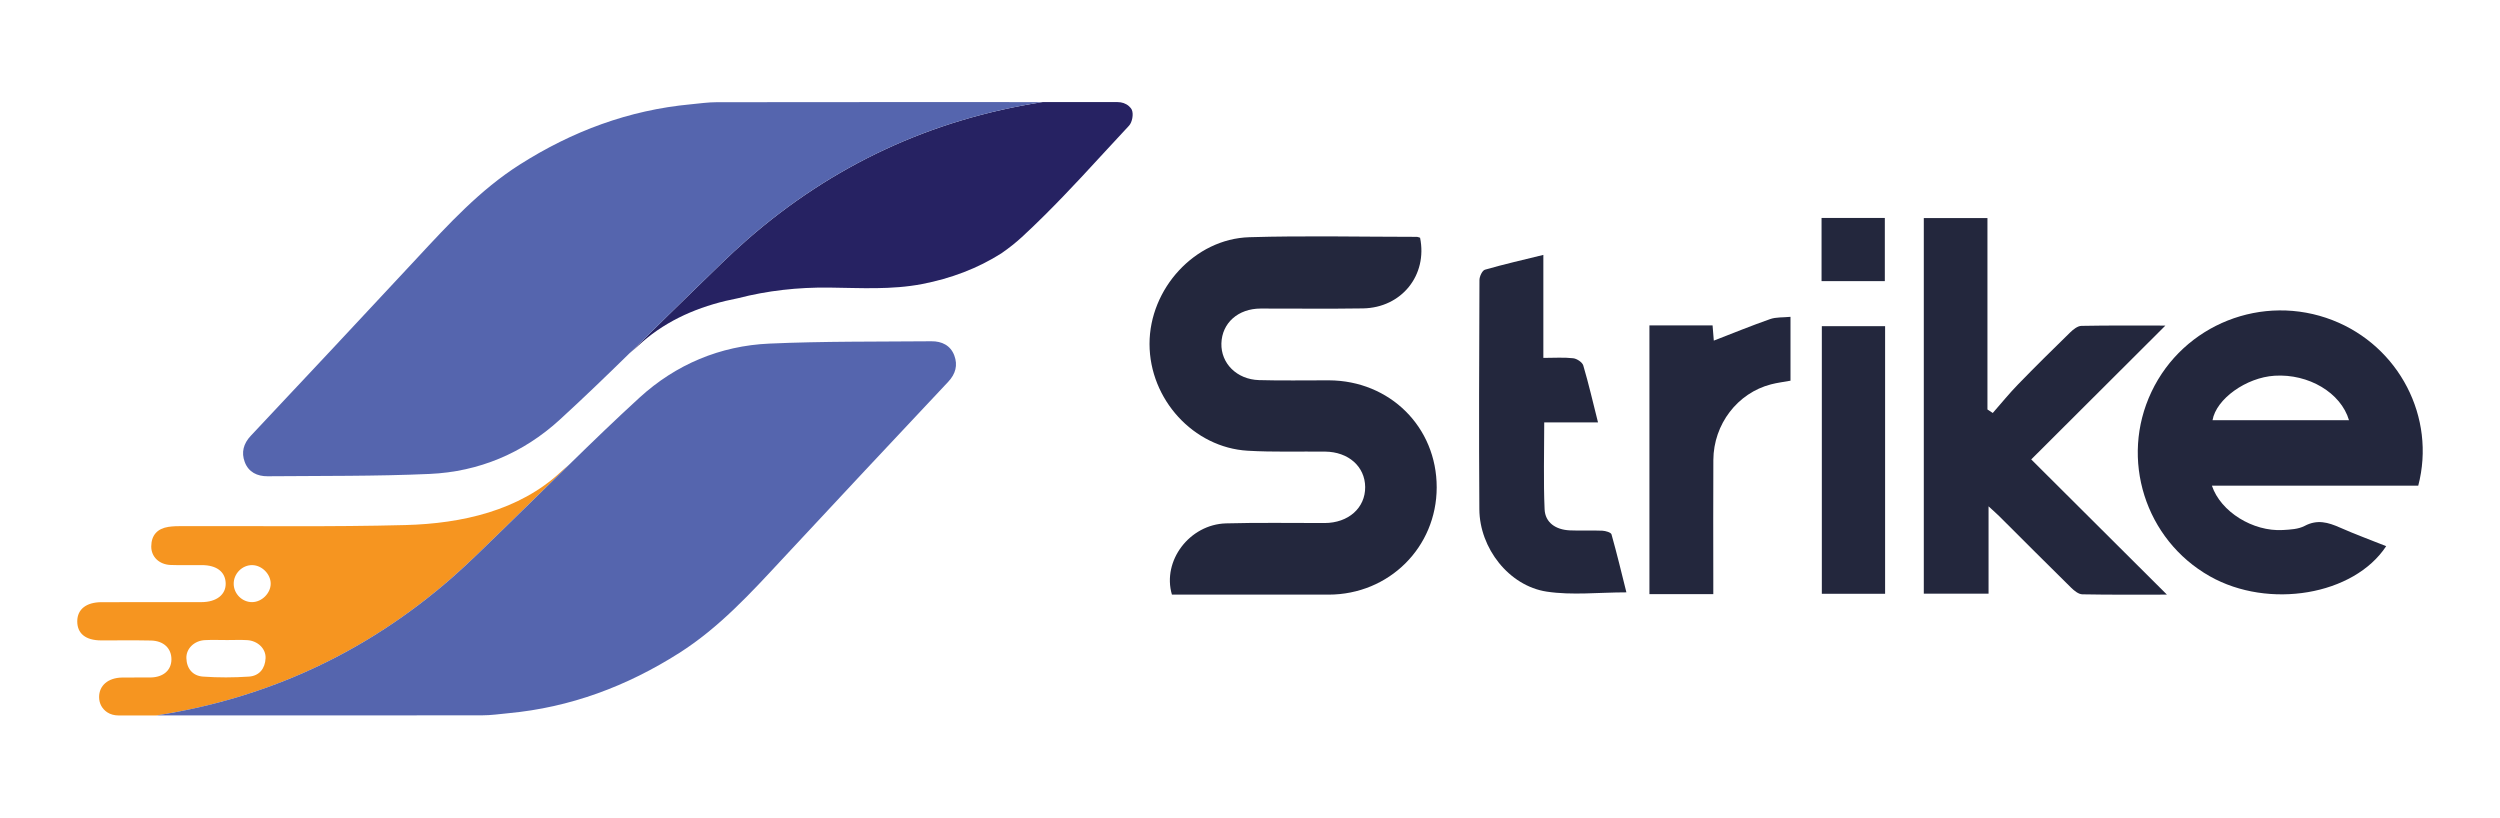 <?xml version="1.0" encoding="UTF-8"?>
<svg id="Capa_1" data-name="Capa 1" xmlns="http://www.w3.org/2000/svg" viewBox="0 0 1000 327">
  <defs>
    <style>
      .cls-1 {
        fill: #f69520;
      }

      .cls-2 {
        fill: #23273d;
      }

      .cls-3 {
        fill: #5565ae;
      }

      .cls-4 {
        fill: #262262;
      }
    </style>
  </defs>
  <g>
    <path class="cls-2" d="M568.03,95.09c3.06,14.97-7.39,28.01-22.85,28.27-13.64,.22-27.29,.03-40.94,.06-9,.02-15.44,5.77-15.68,13.92-.23,7.96,6.12,14.43,15.04,14.7,9.31,.28,18.64,.05,27.96,.09,24.41,.1,43.14,18.71,43.12,42.82-.02,23.94-19.04,42.86-43.2,42.9-19.31,.03-38.61,0-57.92,0h-4.79c-3.98-13.53,7.06-28.09,21.64-28.5,13.14-.37,26.29-.11,39.44-.14,9.52-.02,16.3-6.06,16.22-14.41-.08-8.19-6.68-14.06-16.01-14.16-10.31-.11-20.65,.25-30.94-.35-21.73-1.25-39.3-20.59-39.31-42.71-.02-22.09,18.09-42.05,39.95-42.7,22.28-.66,44.6-.15,66.9-.14,.47,0,.93,.23,1.36,.35Z"/>
    <path class="cls-2" d="M967.3,194.26h-82.54c3.48,10.44,16.42,18.44,28.37,17.75,2.96-.17,6.23-.32,8.74-1.65,5.05-2.68,9.39-1.42,14.09,.66,6.06,2.68,12.31,4.97,18.51,7.45-12.9,19.63-46.98,25.38-70.54,12.04-25.88-14.65-36.09-46.88-23.35-73.75,12.81-27.04,44.49-39.57,72.47-28.68,26.59,10.35,41.41,38.93,34.25,66.18Zm-27.7-26.18c-3.26-11.01-16.17-18.63-29.75-17.79-11.37,.7-23.37,9.29-24.84,17.79h54.59Z"/>
    <path class="cls-2" d="M797.11,165.19c3.36-3.83,6.58-7.8,10.12-11.44,6.84-7.04,13.81-13.93,20.84-20.78,1.22-1.19,2.97-2.59,4.49-2.62,11.13-.22,22.27-.12,33.6-.12-17.8,17.76-35.34,35.26-53.67,53.54,18.57,18.5,36.15,36.02,54.28,54.08-11.67,0-22.76,.1-33.84-.12-1.52-.03-3.26-1.45-4.48-2.65-9.61-9.44-19.1-18.99-28.65-28.5-1.14-1.13-2.36-2.19-4.38-4.05v34.94h-25.9V87.22h25.46v76.57c.7,.46,1.41,.93,2.11,1.39Z"/>
    <path class="cls-2" d="M650.57,236.94c-11.07,0-21.69,1.25-31.88-.29-15.12-2.3-26.85-17.39-26.95-32.91-.2-30.57-.09-61.14,.04-91.72,0-1.43,1.12-3.83,2.2-4.14,7.49-2.16,15.1-3.89,23.36-5.92v41.2c4.38,0,8.19-.28,11.93,.14,1.48,.16,3.66,1.6,4.04,2.89,2.15,7.28,3.86,14.7,5.89,22.76h-21.51c0,11.99-.35,23.4,.15,34.78,.23,5.27,4.4,8.17,10.11,8.42,4.32,.19,8.66-.06,12.98,.13,1.29,.06,3.45,.68,3.67,1.47,2.19,7.76,4.06,15.61,5.96,23.19Z"/>
    <path class="cls-2" d="M685.32,237.66h-25.55v-107.49h25.26c.19,2.36,.37,4.59,.49,6.08,7.56-2.92,14.99-5.97,22.56-8.62,2.38-.83,5.14-.6,8.12-.9v25.55c-2.65,.49-5.27,.8-7.8,1.46-13.41,3.48-22.97,15.94-23.06,30.24-.1,15.95-.02,31.9-.02,47.85,0,1.8,0,3.59,0,5.83Z"/>
    <path class="cls-2" d="M754.04,130.47v107.04h-25.31v-107.04h25.31Z"/>
    <path class="cls-2" d="M728.62,112.45v-25.27h25.31v25.27h-25.31Z"/>
  </g>
  <path class="cls-1" d="M224.19,188.88c-16.55,15.35-39.36,20.54-61.98,21.14-29.78,.79-59.59,.33-89.39,.42-1.82,0-3.67,.04-5.46,.31-4.4,.68-6.82,3.32-6.86,7.79-.04,4.19,3.18,7.28,7.76,7.45,4.16,.16,8.32,.02,12.49,.05,5.9,.03,9.36,2.66,9.52,7.21,.16,4.57-3.64,7.59-9.69,7.6-13.32,.02-26.64-.02-39.96,.02-6.12,.02-9.67,2.84-9.72,7.57-.05,4.93,3.3,7.69,9.49,7.72,6.66,.03,13.32-.1,19.98,.05,5.09,.11,8.2,3.12,8.2,7.51,0,4.34-3.21,7.18-8.32,7.27-3.83,.06-7.66-.05-11.49,.03-5.56,.12-9.12,3.21-9.12,7.8,0,2.57,1.19,4.72,3.25,6.1,1.32,.88,2.92,1.26,4.51,1.26h15.21s.05,0,.08,0h-.1c44.65-6.93,84.05-25.26,118.11-54.99,7-6.11,13.59-12.72,20.27-19.19,8.97-8.68,17.84-17.48,26.77-26.21-1.6,1.33-3.06,2.64-3.56,3.1Zm-124.62,81.76c-6.1,.41-12.27,.44-18.37,0-4.07-.29-6.53-3.15-6.65-7.38-.11-3.84,3.17-6.99,7.39-7.21,2.97-.15,5.96-.03,8.95-.03,2.65,0,5.31-.12,7.95,.03,4.23,.24,7.54,3.39,7.39,7.2-.17,4.17-2.52,7.11-6.66,7.39Zm1.31-29.79c-3.95,.04-7.31-3.23-7.4-7.21-.1-4.15,3.42-7.71,7.52-7.59,3.84,.11,7.31,3.66,7.28,7.45-.02,3.8-3.56,7.31-7.4,7.35Z"/>
  <path class="cls-3" d="M180.7,231.18c-34.06,29.73-73.46,48.05-118.11,54.99h.1c43.41,0,86.81,.02,130.22-.04,3.47,0,6.94-.51,10.4-.84,24.82-2.31,47.46-10.8,68.39-24.1,15.91-10.11,28.49-23.84,41.17-37.49,22.06-23.75,44.24-47.38,66.43-71,2.94-3.13,3.87-6.63,2.42-10.5-1.51-4.06-5.03-5.73-9.13-5.69-21.61,.19-43.25-.03-64.83,.93-19.72,.87-37.44,8.35-51.93,21.59-9.55,8.72-18.85,17.71-28.1,26.76-8.92,8.73-17.79,17.53-26.77,26.21-6.69,6.47-13.27,13.07-20.27,19.19Z"/>
  <path class="cls-4" d="M452.75,43.98c-.23-.54-.66-1.07-1.2-1.54-1.23-1.07-2.84-1.6-4.48-1.6h-34.95s-.03,0-.04,0c1.62,0,3.23,0,4.85,0h.1c-44.65,6.93-84.05,25.26-118.11,54.99-7,6.11-13.59,12.72-20.27,19.19-7.4,7.16-14.74,14.4-22.09,21.62,0,0,0,0,0,0-1.56,1.53-3.11,3.06-4.68,4.59,1.6-1.33,3.06-2.64,3.56-3.1,1.1-1.02,2.24-2,3.4-2.94,10.47-8.46,23.06-13.35,36.35-15.9,11.75-3.04,23.92-4.4,36.49-4.26,12.42,.14,24.91,.96,37.24-1.43,11.45-2.22,22.1-6.21,31.65-12.28,.16-.11,.33-.23,.49-.35,2.66-1.86,5.24-3.89,7.71-6.16,3.07-2.82,6.07-5.72,9.03-8.66,5.03-4.99,9.93-10.11,14.77-15.3,6.37-6.83,12.66-13.76,19.04-20.58,1.28-1.37,1.86-4.61,1.14-6.29Z"/>
  <path class="cls-3" d="M416.93,40.84c-1.62,0-3.23,0-4.85,0-41.79,0-83.58-.02-125.37,.04-3.47,0-6.94,.51-10.4,.84-24.82,2.31-47.46,10.8-68.39,24.1-15.91,10.11-28.49,23.84-41.17,37.49-22.06,23.75-44.24,47.38-66.43,71-2.94,3.13-3.87,6.63-2.42,10.5,1.51,4.06,5.03,5.73,9.13,5.69,21.61-.19,43.25,.03,64.83-.93,19.72-.87,37.44-8.35,51.93-21.59,9.55-8.72,18.85-17.71,28.1-26.76,1.56-1.53,3.12-3.06,4.68-4.59,7.35-7.22,14.69-14.46,22.09-21.62,6.69-6.47,13.27-13.07,20.27-19.19,34.06-29.73,73.46-48.05,118.11-54.99h-.1Z"/>
</svg>